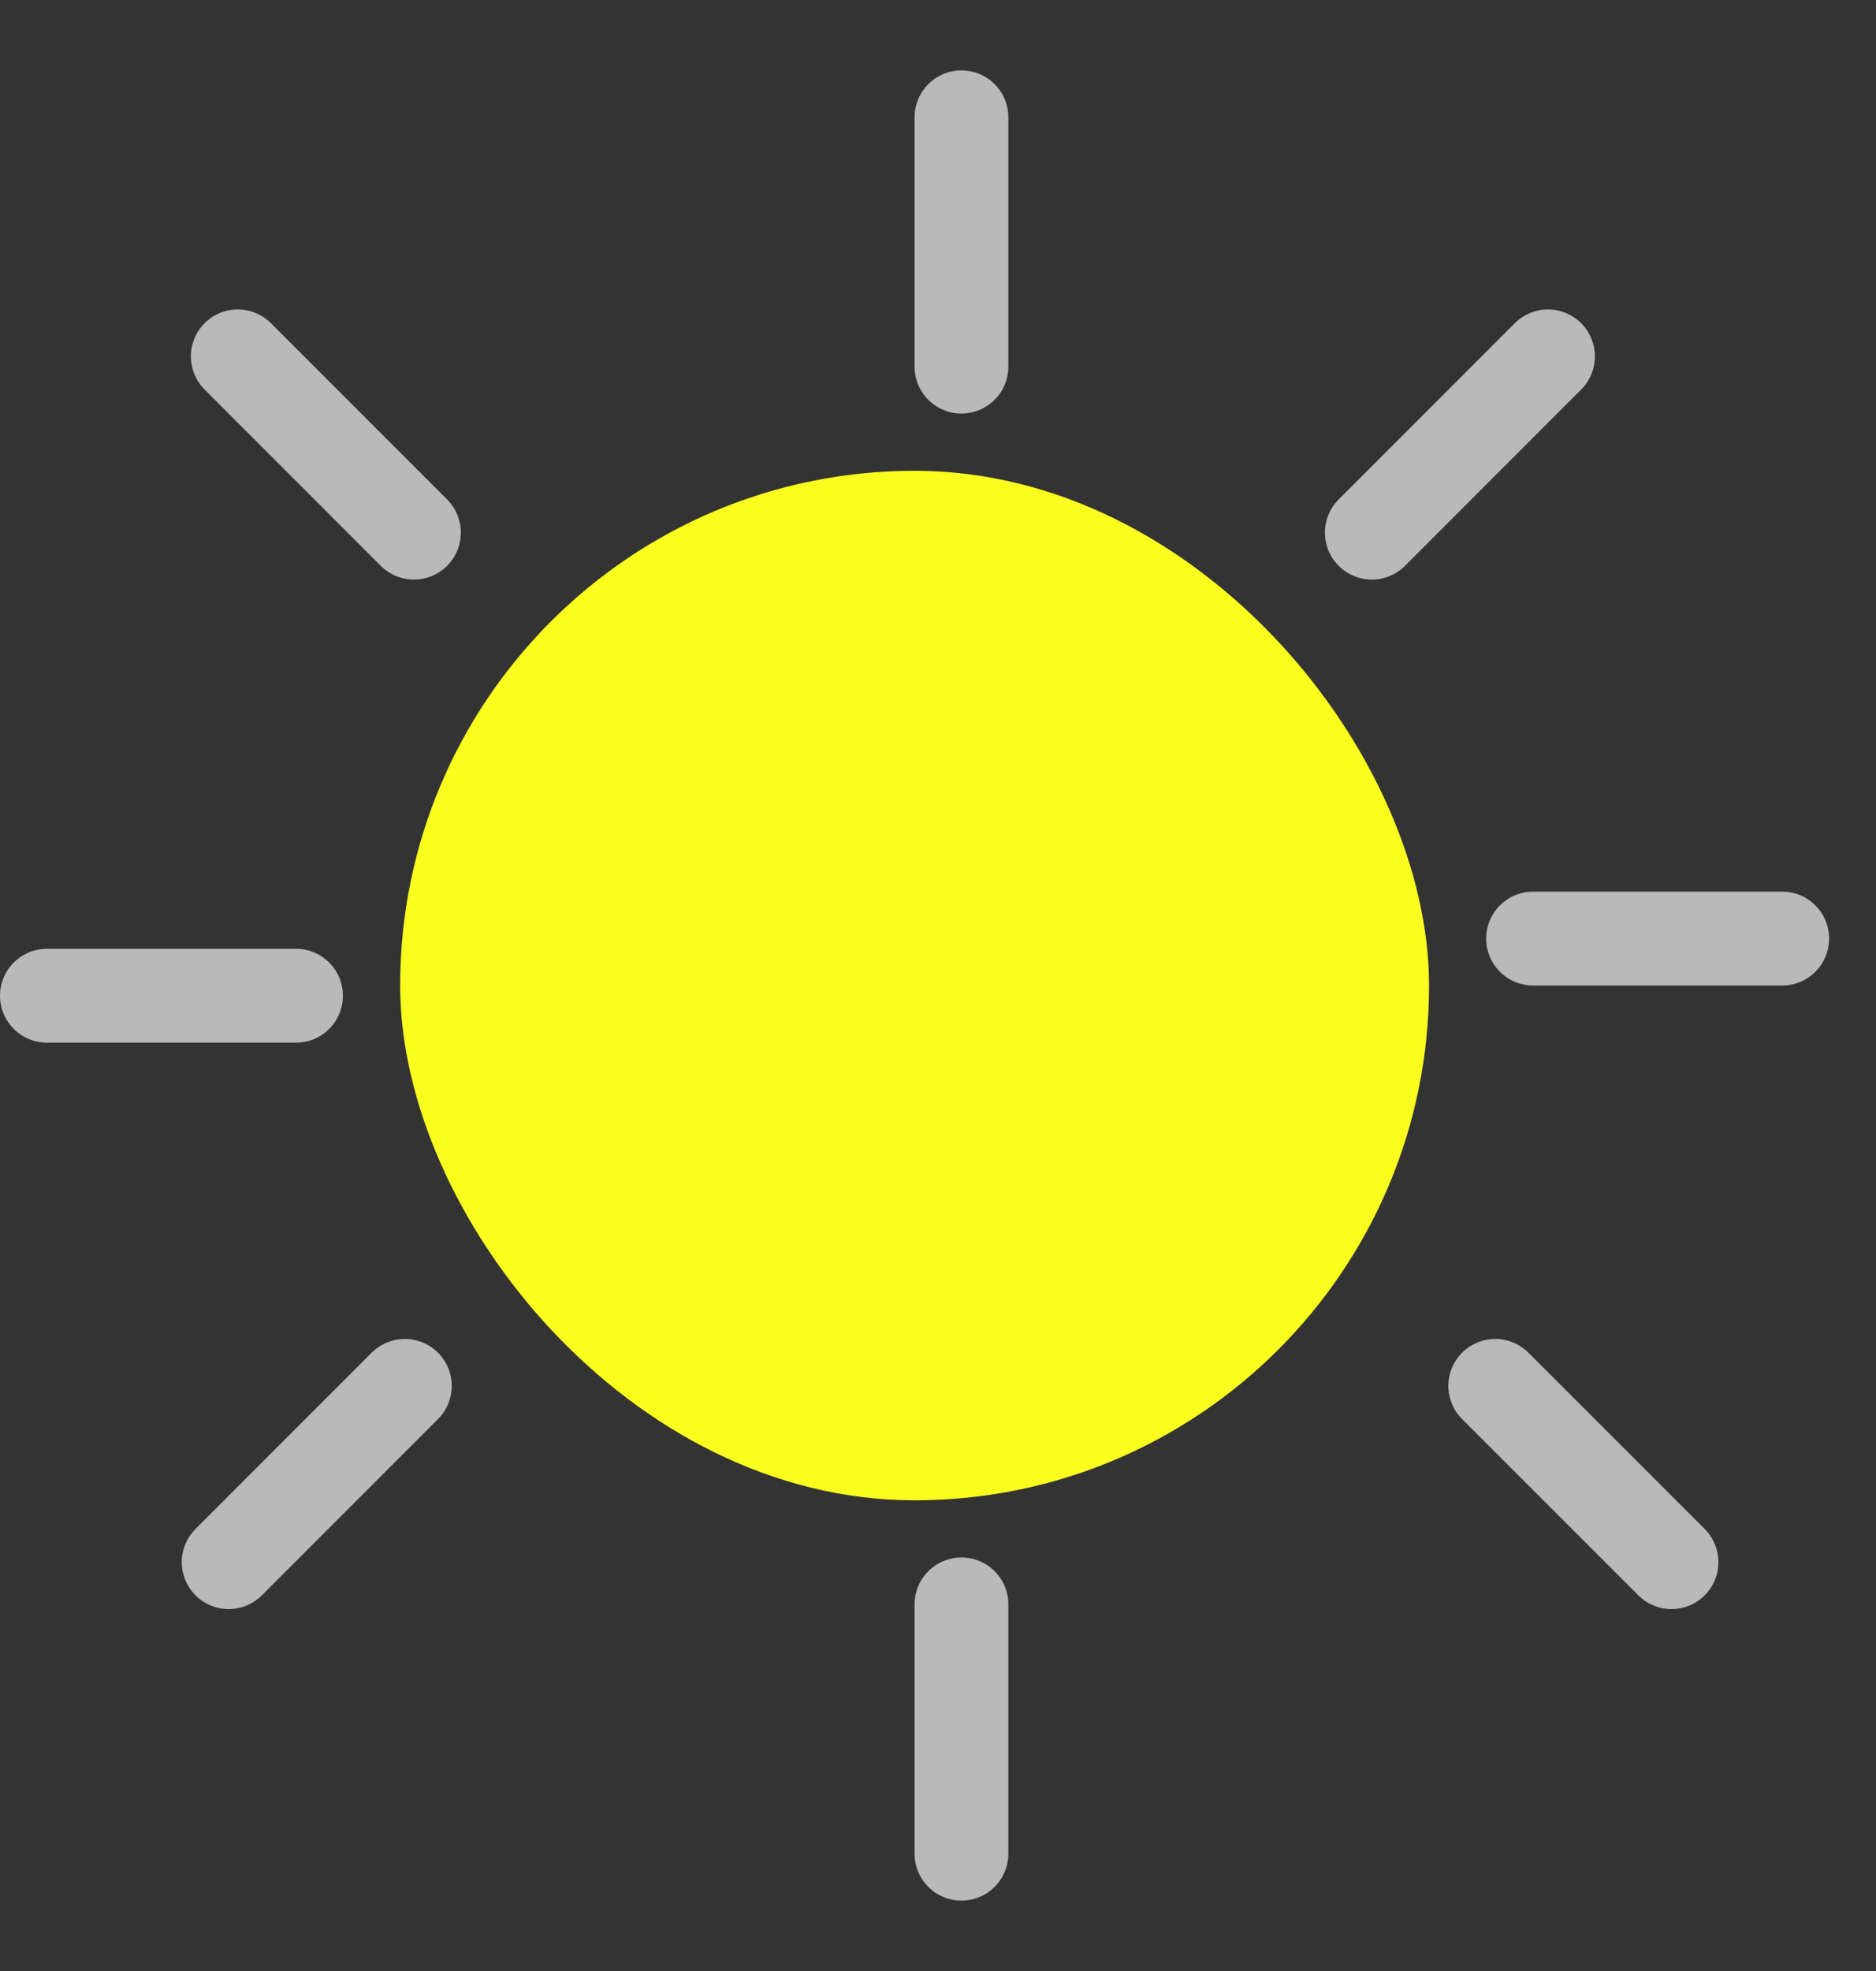 <svg width="20" height="21" viewBox="0 0 20 21" fill="none" xmlns="http://www.w3.org/2000/svg">
<rect x="0" y="0" width="20" height="21" fill="#333333" stroke="none"/>
<rect x="4.266" y="5.016" width="10.969" height="10.969" rx="5.484" fill="#F9FE1F"/>
<line x1="10.25" y1="1.25" x2="10.25" y2="3.906" stroke="#B9B9B9" stroke-linecap="round"/>
<line x1="10.25" y1="17.094" x2="10.25" y2="19.75" stroke="#B9B9B9" stroke-linecap="round"/>
<line x1="0.5" y1="10.609" x2="3.156" y2="10.609" stroke="#B9B9B9" stroke-linecap="round"/>
<line x1="16.344" y1="10" x2="19" y2="10" stroke="#B9B9B9" stroke-linecap="round"/>
<line x1="14.625" y1="5.675" x2="16.503" y2="3.797" stroke="#B9B9B9" stroke-linecap="round"/>
<line x1="2.535" y1="3.797" x2="4.413" y2="5.675" stroke="#B9B9B9" stroke-linecap="round"/>
<line x1="2.438" y1="16.644" x2="4.316" y2="14.766" stroke="#B9B9B9" stroke-linecap="round"/>
<line x1="15.941" y1="14.766" x2="17.82" y2="16.644" stroke="#B9B9B9" stroke-linecap="round"/>
</svg>
